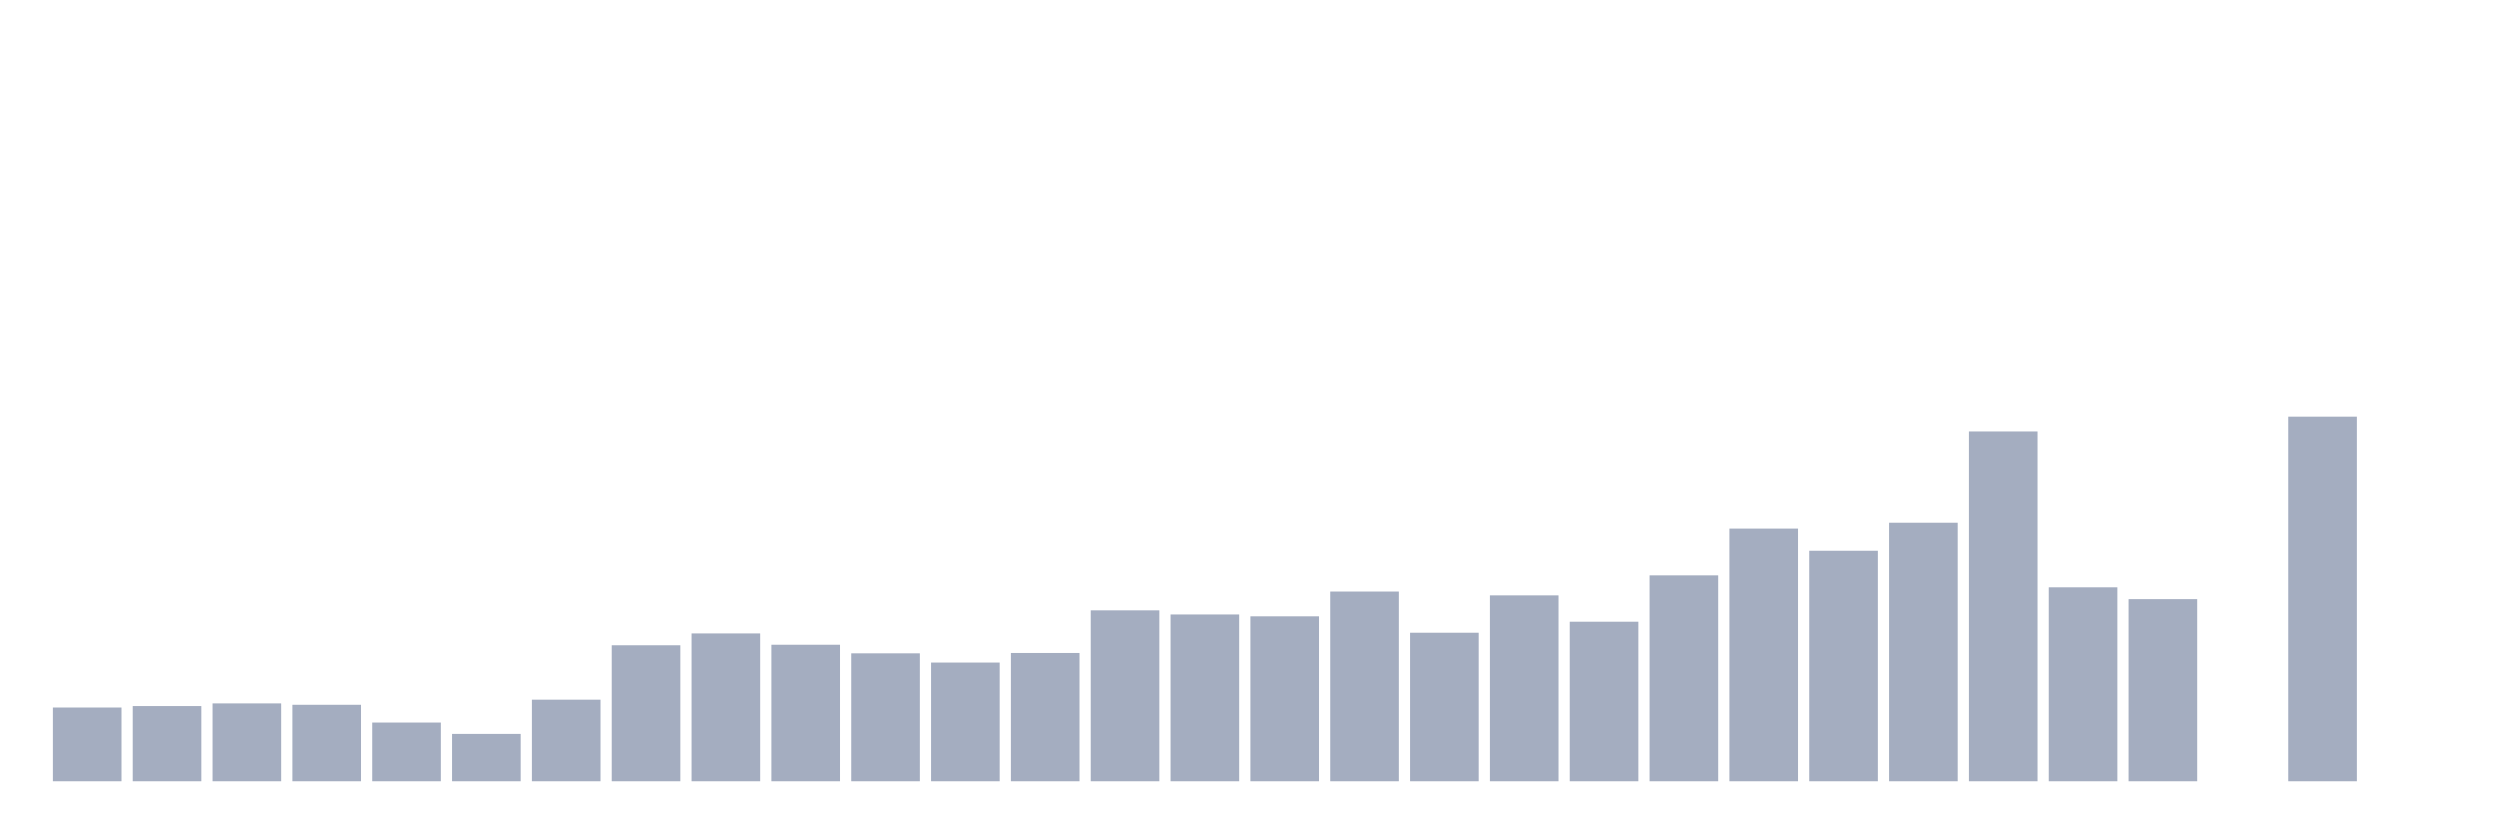 <svg xmlns="http://www.w3.org/2000/svg" viewBox="0 0 480 160"><g transform="translate(10,10)"><rect class="bar" x="0.153" width="13.175" y="125.842" height="14.158" fill="rgb(164,173,192)"></rect><rect class="bar" x="15.482" width="13.175" y="125.563" height="14.437" fill="rgb(164,173,192)"></rect><rect class="bar" x="30.81" width="13.175" y="125.051" height="14.949" fill="rgb(164,173,192)"></rect><rect class="bar" x="46.138" width="13.175" y="125.318" height="14.682" fill="rgb(164,173,192)"></rect><rect class="bar" x="61.466" width="13.175" y="128.727" height="11.273" fill="rgb(164,173,192)"></rect><rect class="bar" x="76.794" width="13.175" y="130.91" height="9.09" fill="rgb(164,173,192)"></rect><rect class="bar" x="92.123" width="13.175" y="124.338" height="15.662" fill="rgb(164,173,192)"></rect><rect class="bar" x="107.451" width="13.175" y="113.889" height="26.111" fill="rgb(164,173,192)"></rect><rect class="bar" x="122.779" width="13.175" y="111.617" height="28.383" fill="rgb(164,173,192)"></rect><rect class="bar" x="138.107" width="13.175" y="113.789" height="26.211" fill="rgb(164,173,192)"></rect><rect class="bar" x="153.436" width="13.175" y="115.438" height="24.562" fill="rgb(164,173,192)"></rect><rect class="bar" x="168.764" width="13.175" y="117.209" height="22.791" fill="rgb(164,173,192)"></rect><rect class="bar" x="184.092" width="13.175" y="115.371" height="24.629" fill="rgb(164,173,192)"></rect><rect class="bar" x="199.42" width="13.175" y="107.183" height="32.817" fill="rgb(164,173,192)"></rect><rect class="bar" x="214.748" width="13.175" y="107.974" height="32.026" fill="rgb(164,173,192)"></rect><rect class="bar" x="230.077" width="13.175" y="108.331" height="31.669" fill="rgb(164,173,192)"></rect><rect class="bar" x="245.405" width="13.175" y="103.574" height="36.426" fill="rgb(164,173,192)"></rect><rect class="bar" x="260.733" width="13.175" y="111.483" height="28.517" fill="rgb(164,173,192)"></rect><rect class="bar" x="276.061" width="13.175" y="104.309" height="35.691" fill="rgb(164,173,192)"></rect><rect class="bar" x="291.39" width="13.175" y="109.367" height="30.633" fill="rgb(164,173,192)"></rect><rect class="bar" x="306.718" width="13.175" y="100.466" height="39.534" fill="rgb(164,173,192)"></rect><rect class="bar" x="322.046" width="13.175" y="91.488" height="48.512" fill="rgb(164,173,192)"></rect><rect class="bar" x="337.374" width="13.175" y="95.743" height="44.257" fill="rgb(164,173,192)"></rect><rect class="bar" x="352.702" width="13.175" y="90.363" height="49.637" fill="rgb(164,173,192)"></rect><rect class="bar" x="368.031" width="13.175" y="72.841" height="67.159" fill="rgb(164,173,192)"></rect><rect class="bar" x="383.359" width="13.175" y="102.761" height="37.239" fill="rgb(164,173,192)"></rect><rect class="bar" x="398.687" width="13.175" y="105.033" height="34.967" fill="rgb(164,173,192)"></rect><rect class="bar" x="414.015" width="13.175" y="140" height="0" fill="rgb(164,173,192)"></rect><rect class="bar" x="429.344" width="13.175" y="70" height="70" fill="rgb(164,173,192)"></rect><rect class="bar" x="444.672" width="13.175" y="140" height="0" fill="rgb(164,173,192)"></rect></g></svg>